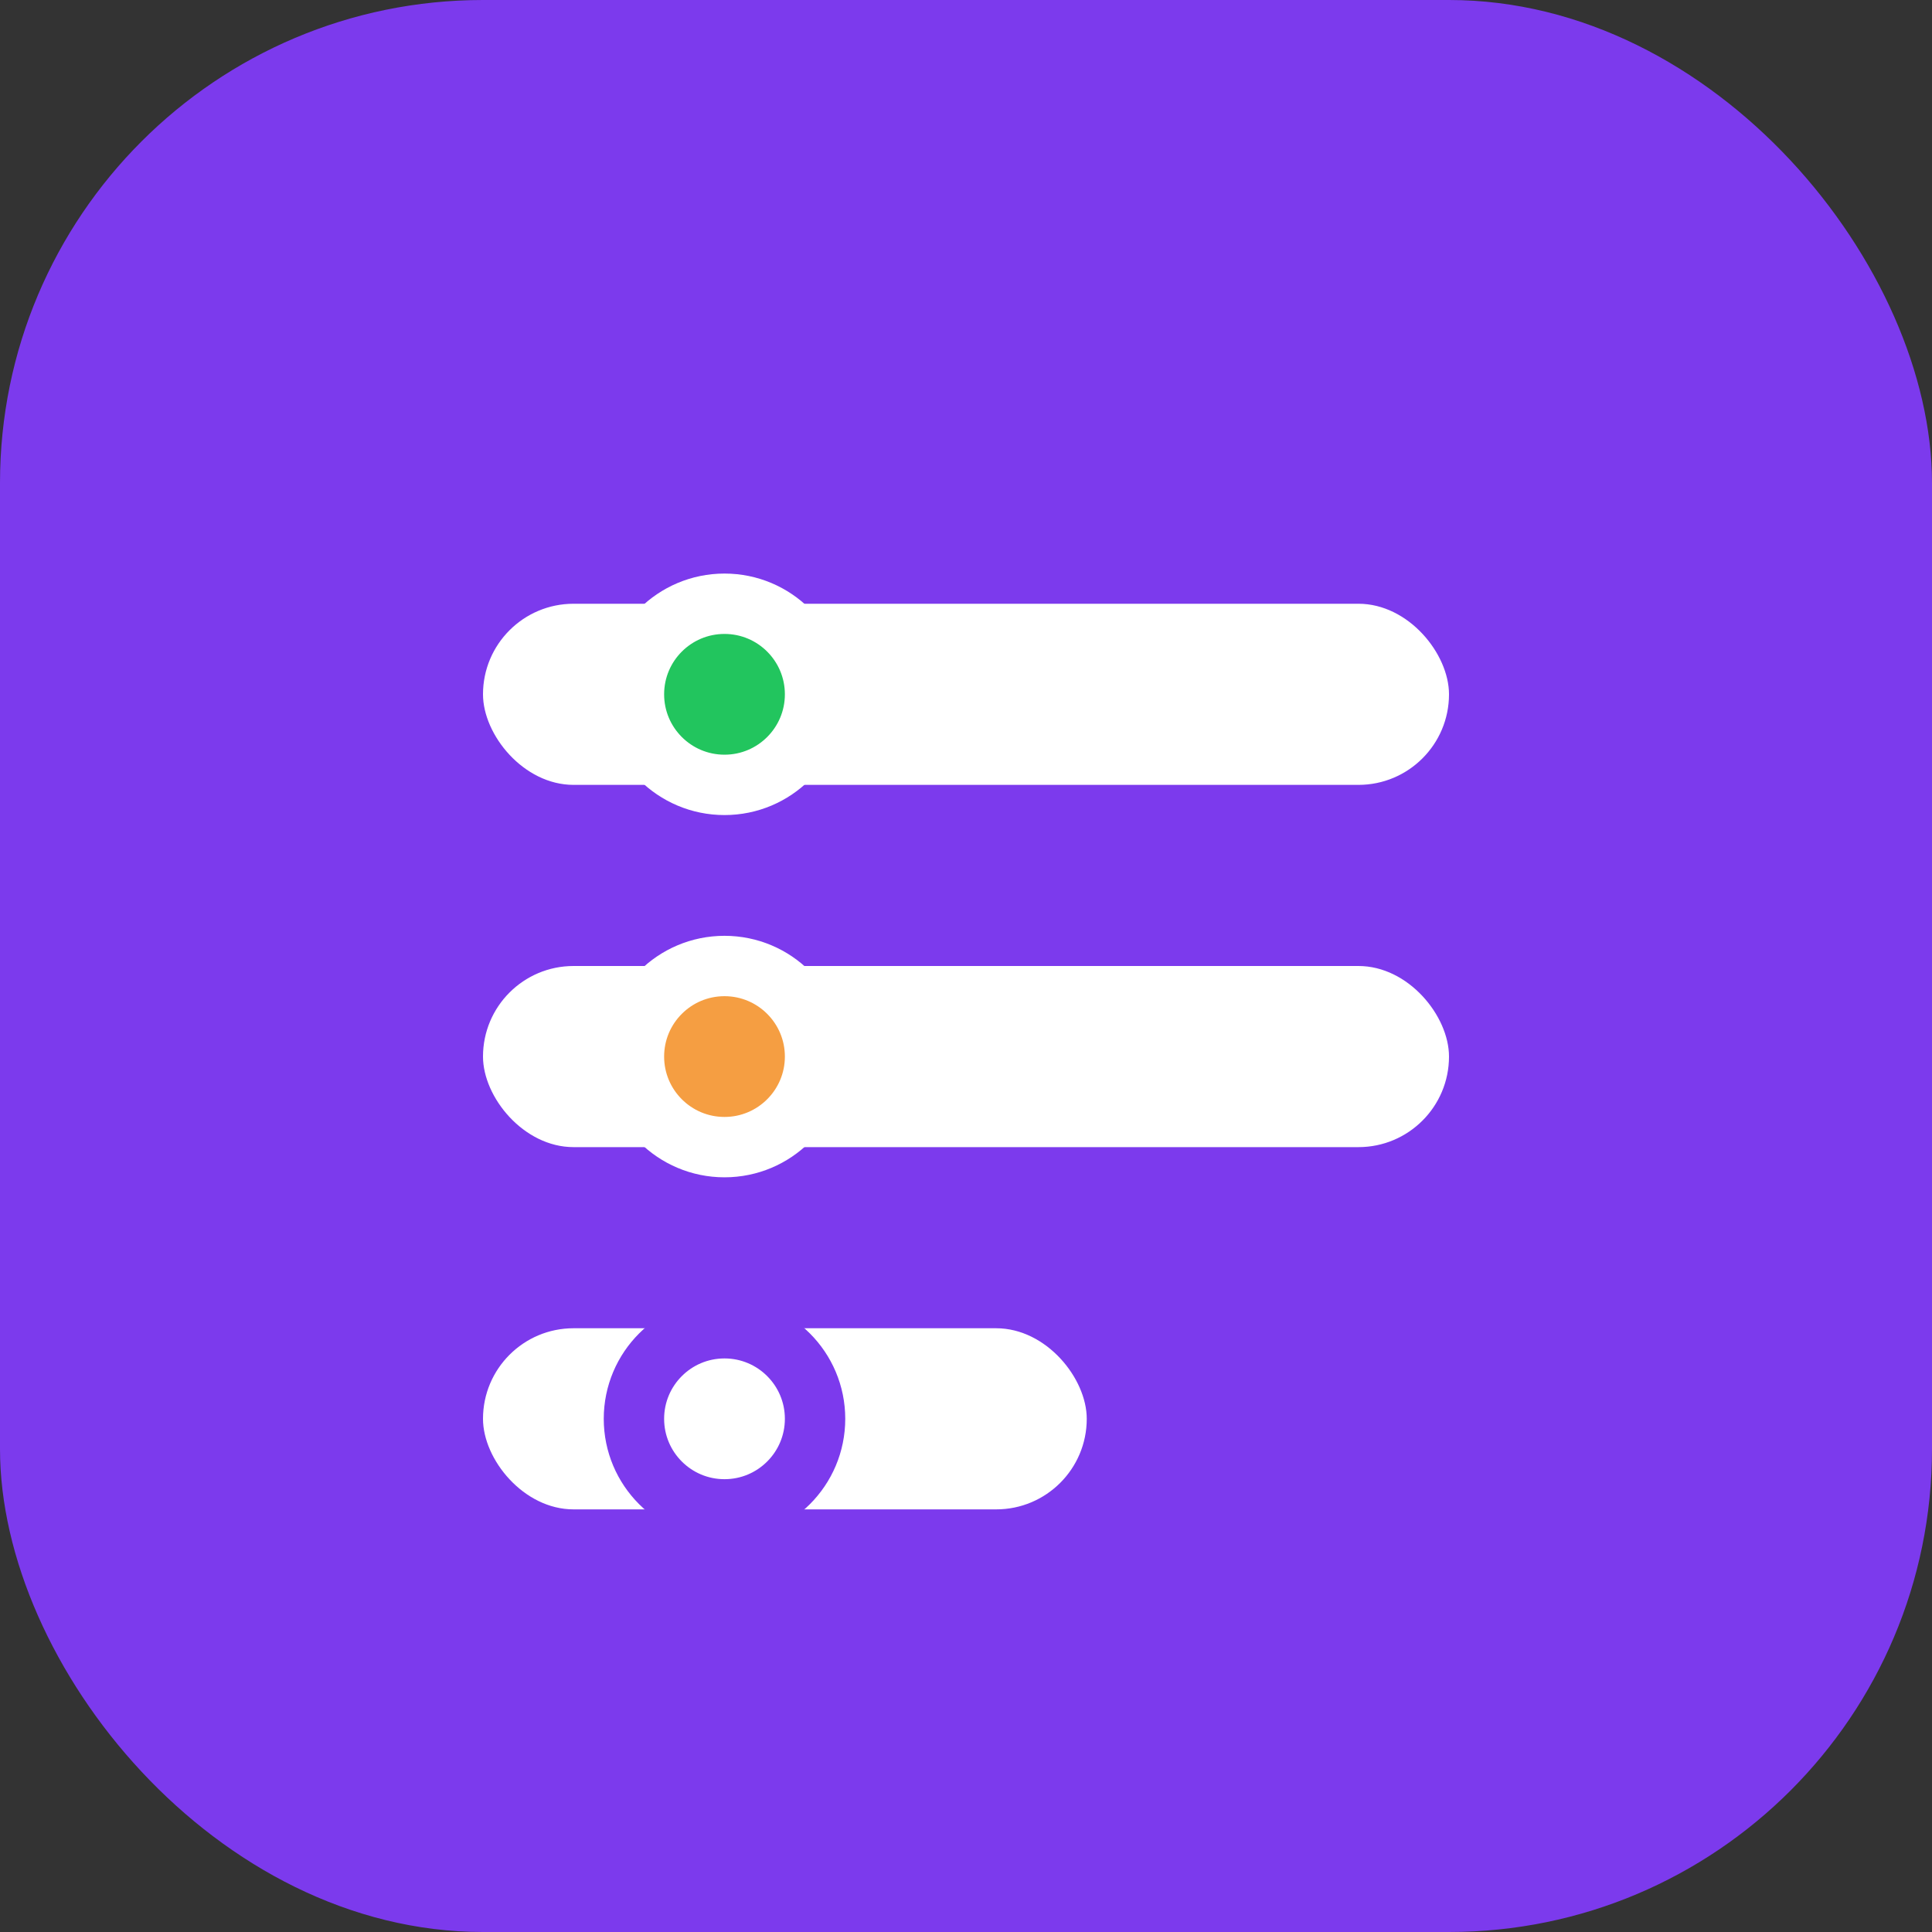 <svg xmlns="http://www.w3.org/2000/svg" viewBox="0 0 64 64" width="64" height="64">
  <rect x="0" y="0" width="64" height="64" fill="#333333" stroke="none"/>
  <rect width="64" height="64" rx="16" fill="#7c3aed"/>
  <g>
    <rect x="16" y="20" width="32" height="6" rx="3" fill="#fff"/>
    <rect x="16" y="32" width="32" height="6" rx="3" fill="#fff"/>
    <rect x="16" y="44" width="20" height="6" rx="3" fill="#fff"/>
    <circle cx="24" cy="23" r="3" fill="#22c55e" stroke="#fff" stroke-width="2"/>
    <circle cx="24" cy="35" r="3" fill="#f59e42" stroke="#fff" stroke-width="2"/>
    <circle cx="24" cy="47" r="3" fill="#fff" stroke="#7c3aed" stroke-width="2"/>
  </g>
</svg>
